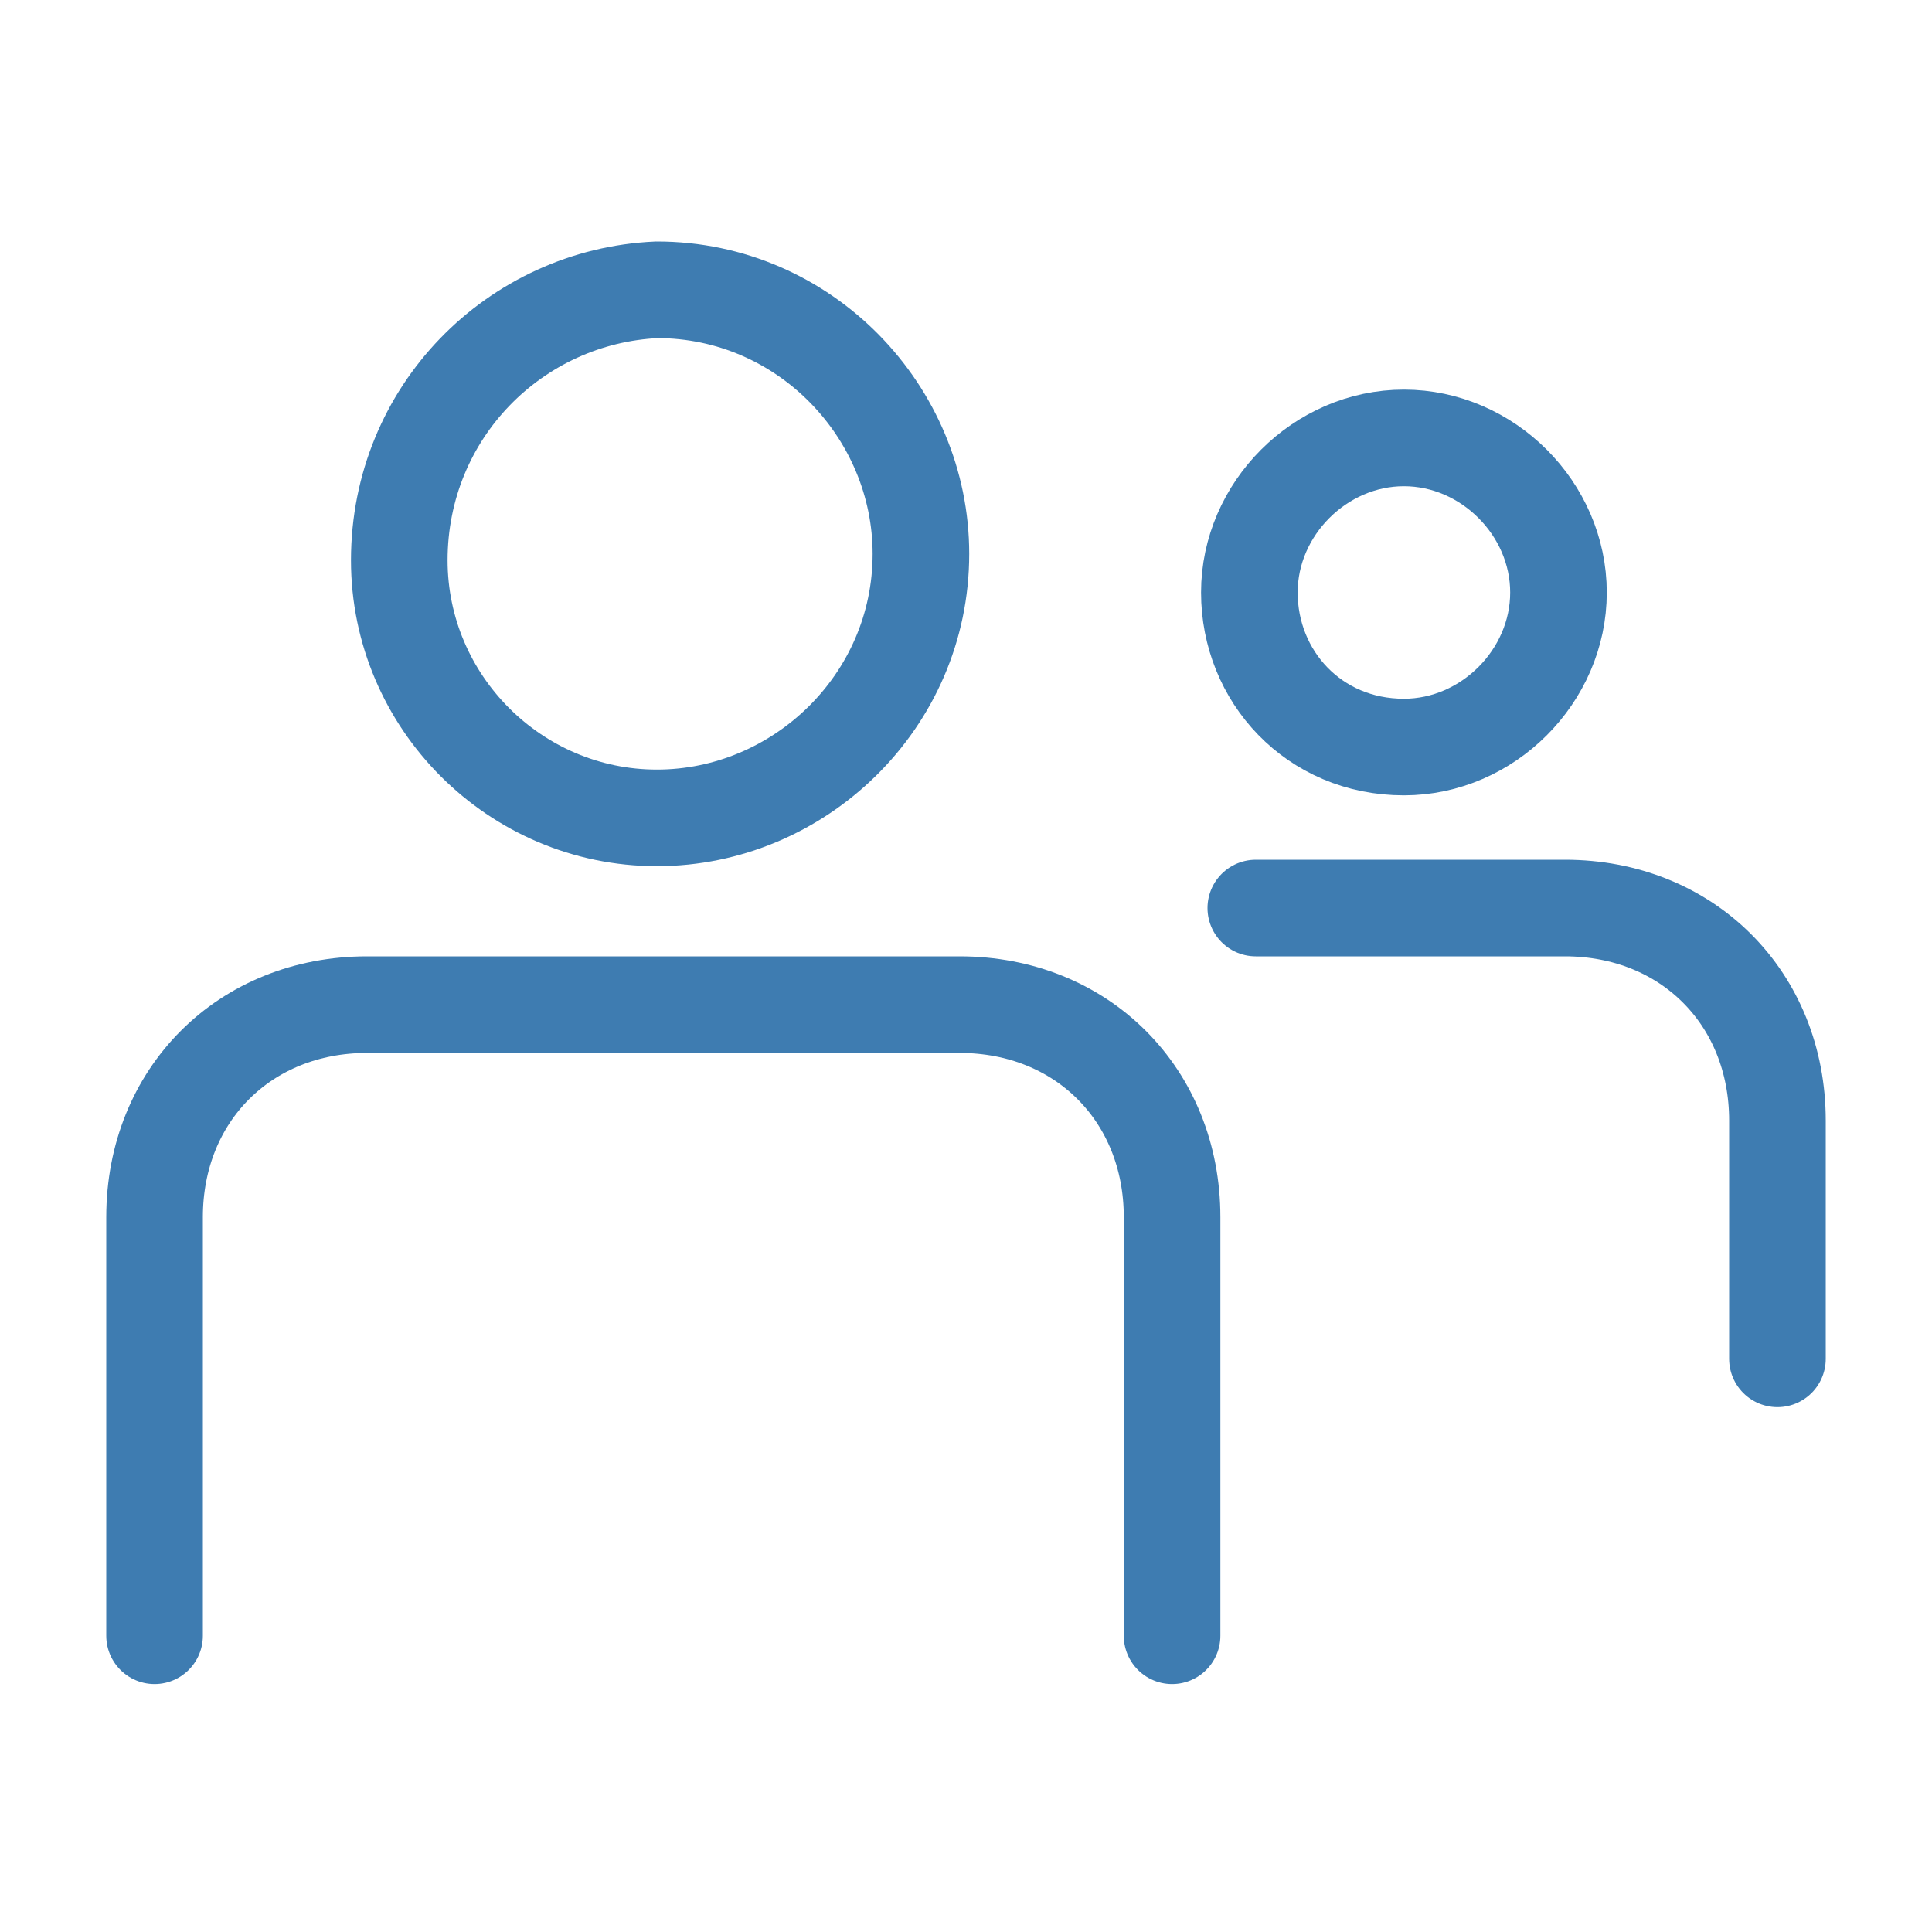 <?xml version="1.0" encoding="utf-8"?>
<!-- Generator: Adobe Illustrator 26.3.1, SVG Export Plug-In . SVG Version: 6.00 Build 0)  -->
<svg version="1.1" id="Layer_1" xmlns="http://www.w3.org/2000/svg" xmlns:xlink="http://www.w3.org/1999/xlink" x="0px" y="0px"
	 viewBox="0 0 30 30" style="enable-background:new 0 0 30 30;" xml:space="preserve">
<style type="text/css">
	.st0{fill:none;stroke:#3E7CB1;stroke-width:1.5;stroke-linecap:round;stroke-miterlimit:10;}
</style>
<g>
	<path class="st0" d="M10.2,12.7c2.2,0,4.1-1.8,4.1-4.1c0-2.2-1.8-4.1-4.1-4.1C8,4.6,6.2,6.4,6.2,8.7C6.2,10.9,8,12.7,10.2,12.7z"/>
	<path class="st0" d="M19.5,14.1h4.8c1.9,0,3.3,1.4,3.3,3.3v3.7"/>
	<path class="st0" d="M21.8,11.6c1.3,0,2.4-1.1,2.4-2.4c0-1.3-1.1-2.4-2.4-2.4s-2.4,1.1-2.4,2.4C19.4,10.5,20.4,11.6,21.8,11.6z"/>
	<path class="st0" d="M2.4,25.4v-6.5c0-1.9,1.4-3.3,3.3-3.3h9.2c1.9,0,3.3,1.4,3.3,3.3v6.5"/>
</g>
</svg>
